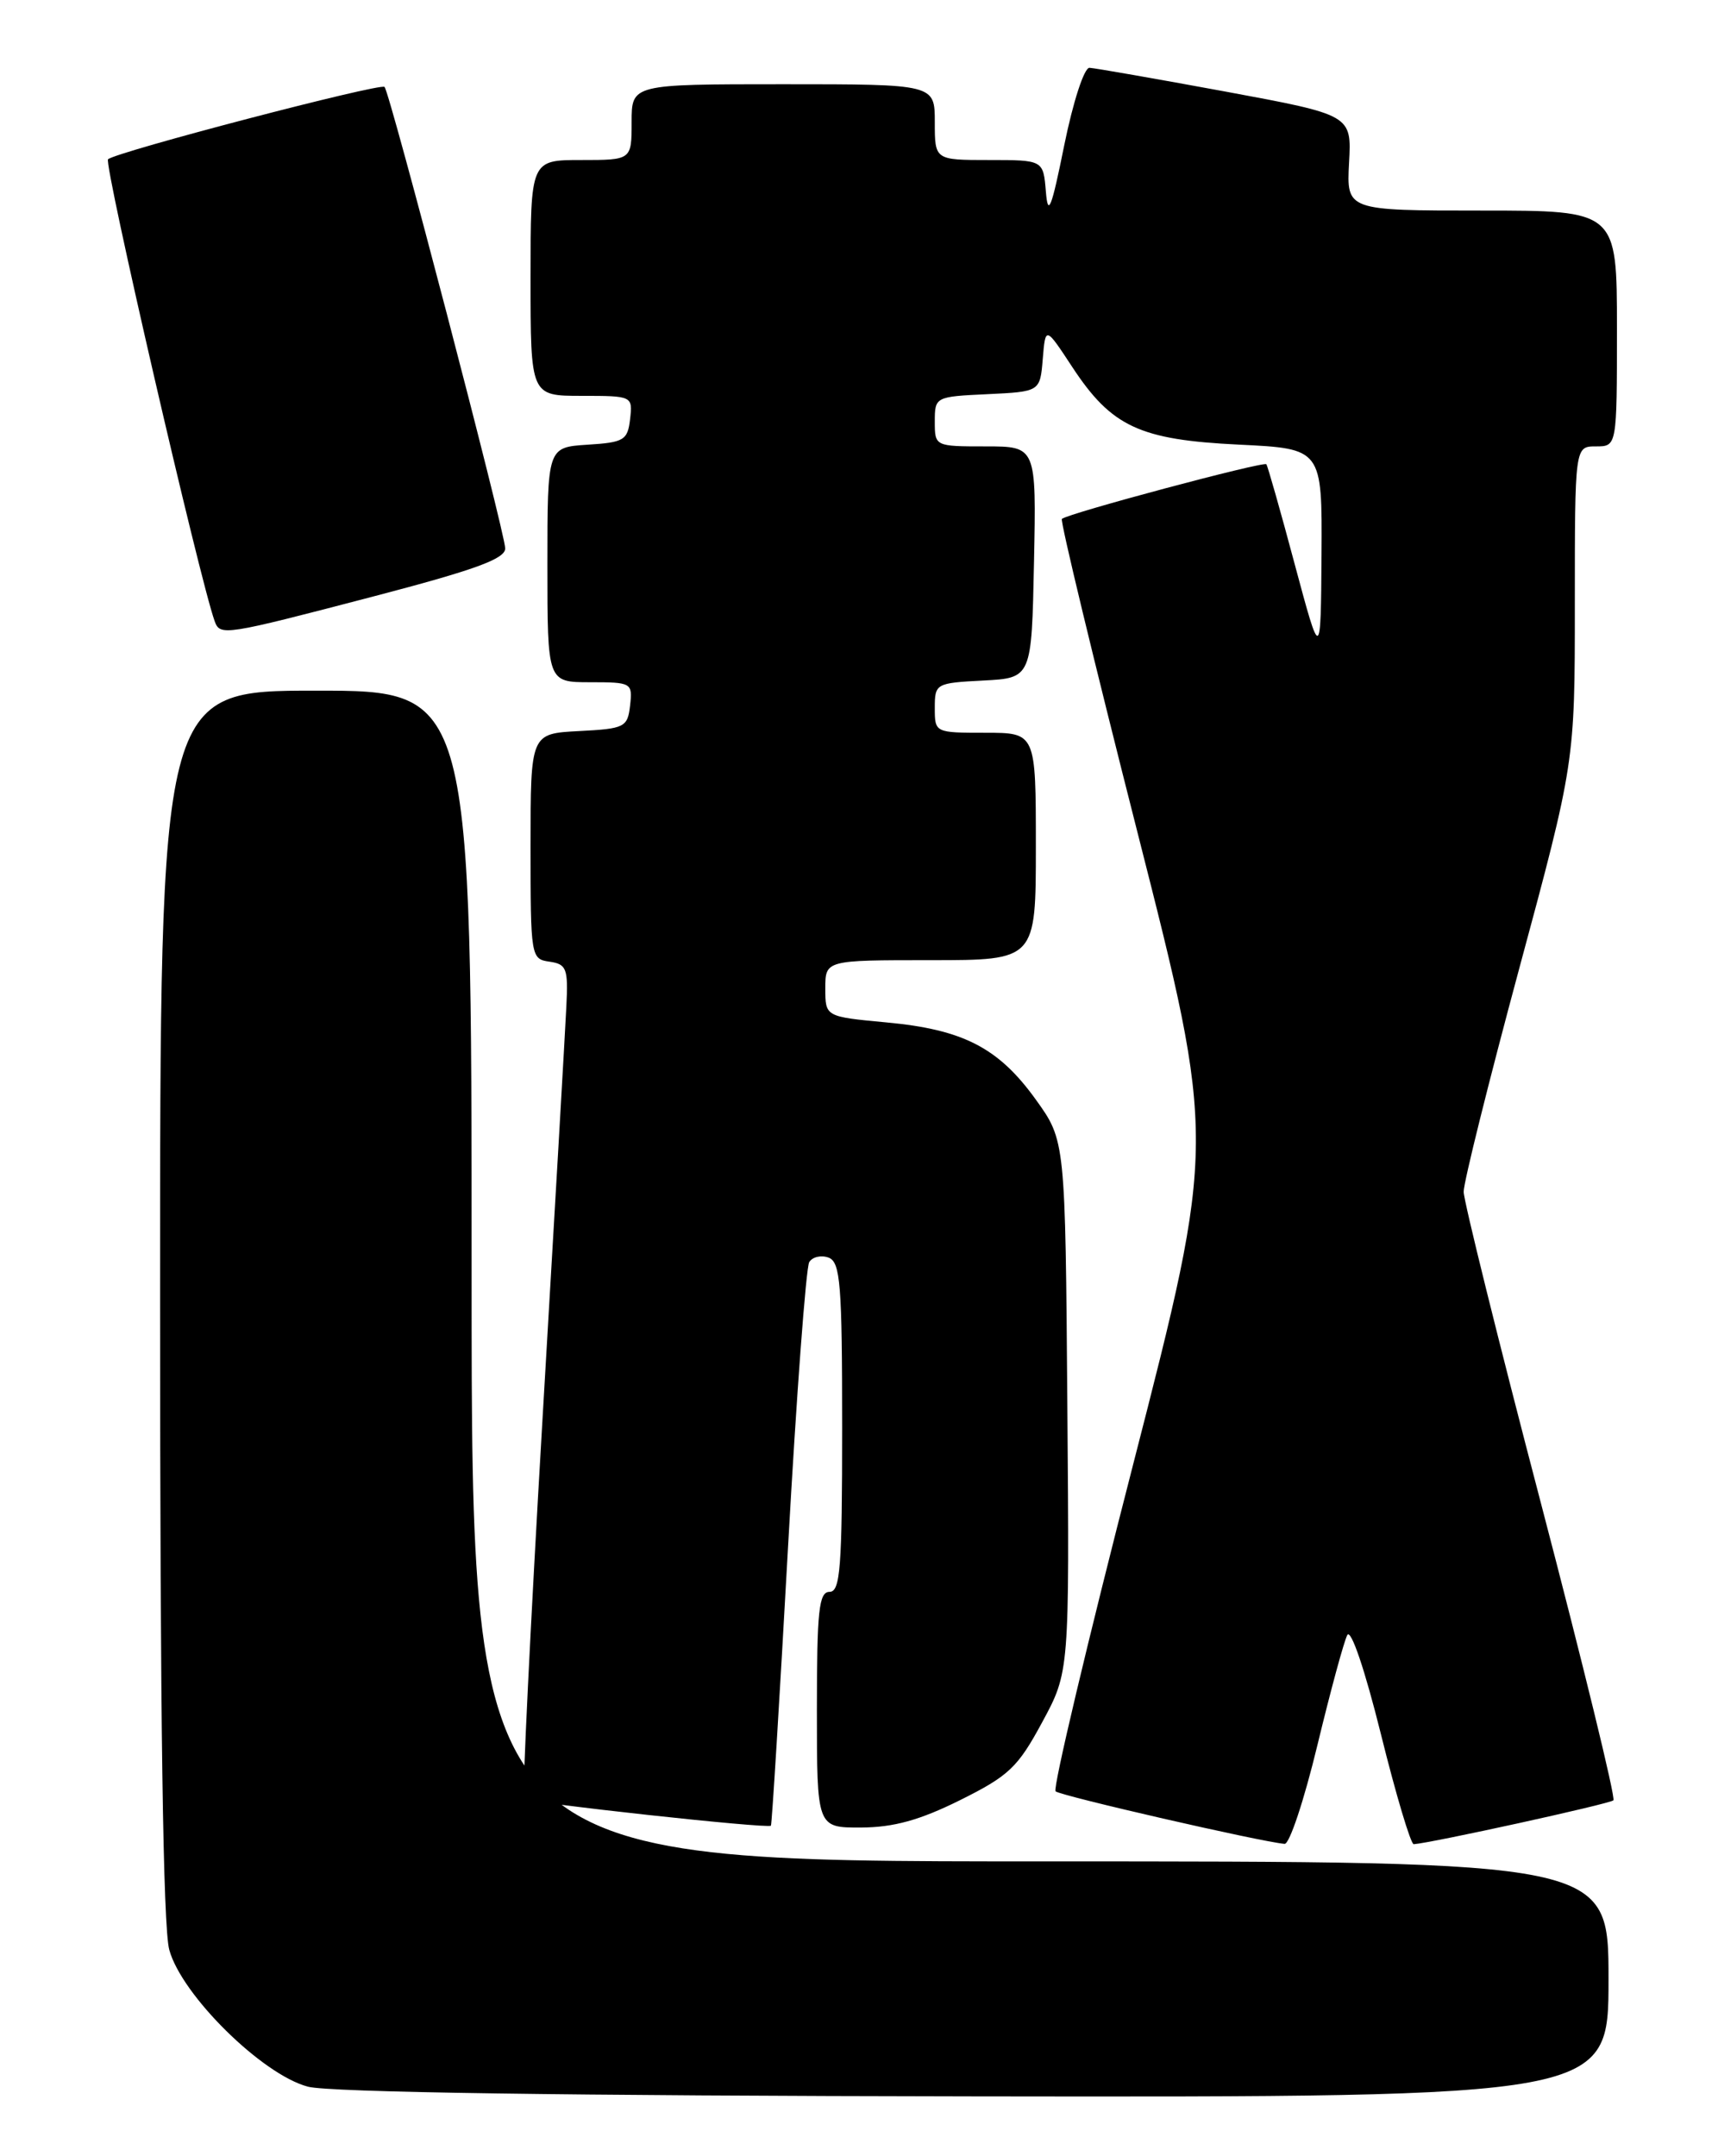 <?xml version="1.0" encoding="UTF-8" standalone="no"?>
<!DOCTYPE svg PUBLIC "-//W3C//DTD SVG 1.1//EN" "http://www.w3.org/Graphics/SVG/1.1/DTD/svg11.dtd" >
<svg xmlns="http://www.w3.org/2000/svg" xmlns:xlink="http://www.w3.org/1999/xlink" version="1.1" viewBox="0 0 204 256">
 <g >
 <path fill="currentColor"
d=" M 191.00 235.00 C 191.00 221.00 191.00 221.00 123.50 221.00 C 56.00 221.00 56.00 221.00 56.00 151.50 C 56.00 82.00 56.00 82.00 37.50 82.00 C 19.00 82.00 19.00 82.00 19.01 154.75 C 19.01 204.04 19.36 228.79 20.10 231.50 C 21.56 236.87 31.13 246.32 36.57 247.75 C 39.10 248.42 67.21 248.83 115.75 248.90 C 191.00 249.00 191.00 249.00 191.00 235.00 Z  M 156.42 207.25 C 157.98 200.79 159.58 194.89 159.98 194.13 C 160.41 193.34 162.07 198.24 163.97 205.88 C 165.76 213.10 167.52 218.98 167.87 218.96 C 169.96 218.82 191.17 214.17 191.58 213.75 C 191.86 213.48 187.97 197.56 182.95 178.38 C 177.92 159.19 173.81 142.60 173.80 141.50 C 173.79 140.40 176.76 128.48 180.39 115.02 C 187.00 90.53 187.00 90.53 187.00 71.77 C 187.00 53.00 187.00 53.00 189.50 53.00 C 192.00 53.00 192.00 53.00 192.00 39.00 C 192.00 25.00 192.00 25.00 175.94 25.00 C 159.89 25.00 159.89 25.00 160.19 19.32 C 160.50 13.65 160.50 13.65 145.50 10.87 C 137.25 9.35 129.99 8.08 129.37 8.05 C 128.74 8.02 127.42 12.08 126.37 17.25 C 124.85 24.80 124.44 25.81 124.19 22.75 C 123.88 19.00 123.88 19.00 117.44 19.00 C 111.00 19.00 111.00 19.00 111.00 14.50 C 111.00 10.00 111.00 10.00 93.00 10.00 C 75.00 10.00 75.00 10.00 75.00 14.50 C 75.00 19.00 75.00 19.00 69.00 19.00 C 63.00 19.00 63.00 19.00 63.00 33.00 C 63.00 47.00 63.00 47.00 69.07 47.00 C 75.09 47.00 75.13 47.02 74.82 49.75 C 74.53 52.27 74.10 52.53 69.75 52.80 C 65.00 53.11 65.00 53.11 65.00 67.05 C 65.00 81.00 65.00 81.00 70.07 81.00 C 75.00 81.00 75.12 81.07 74.82 83.75 C 74.52 86.35 74.19 86.52 68.75 86.80 C 63.00 87.10 63.00 87.10 63.00 100.48 C 63.00 113.60 63.04 113.87 65.25 114.18 C 67.28 114.47 67.48 114.99 67.25 119.50 C 67.12 122.25 65.84 144.44 64.40 168.81 C 62.97 193.19 61.99 213.32 62.22 213.56 C 62.71 214.04 91.20 217.15 91.54 216.76 C 91.66 216.62 92.57 201.76 93.57 183.74 C 94.57 165.73 95.71 150.47 96.09 149.85 C 96.48 149.22 97.52 148.99 98.40 149.32 C 99.79 149.86 100.00 152.48 100.00 169.47 C 100.00 186.16 99.78 189.00 98.50 189.00 C 97.24 189.00 97.00 191.22 97.00 203.00 C 97.00 217.00 97.00 217.00 102.25 216.98 C 106.12 216.96 109.21 216.11 114.00 213.73 C 119.79 210.85 120.86 209.84 123.74 204.50 C 126.99 198.50 126.99 198.50 126.74 166.97 C 126.50 135.43 126.50 135.43 123.00 130.56 C 118.58 124.41 114.37 122.23 105.25 121.39 C 98.00 120.71 98.00 120.71 98.00 117.36 C 98.00 114.00 98.00 114.00 110.50 114.00 C 123.00 114.00 123.00 114.00 123.00 100.50 C 123.00 87.00 123.00 87.00 117.00 87.00 C 111.02 87.00 111.00 86.99 111.00 84.05 C 111.00 81.16 111.12 81.09 116.75 80.80 C 122.50 80.50 122.50 80.50 122.78 66.75 C 123.06 53.00 123.06 53.00 117.03 53.00 C 111.02 53.00 111.00 52.99 111.00 50.05 C 111.00 47.12 111.06 47.09 117.25 46.80 C 123.50 46.50 123.50 46.50 123.82 42.62 C 124.14 38.73 124.14 38.73 127.32 43.57 C 131.99 50.67 135.32 52.22 147.11 52.79 C 157.00 53.27 157.00 53.27 156.92 65.88 C 156.83 78.50 156.83 78.50 153.74 67.00 C 152.05 60.67 150.53 55.33 150.37 55.12 C 150.07 54.74 126.82 60.95 126.09 61.61 C 125.87 61.81 129.90 78.53 135.05 98.76 C 144.40 135.53 144.40 135.53 134.57 173.80 C 129.15 194.84 125.00 212.34 125.34 212.68 C 125.88 213.21 149.76 218.69 152.54 218.92 C 153.12 218.96 154.86 213.71 156.42 207.25 Z  M 44.17 70.86 C 56.38 67.67 60.00 66.36 59.99 65.11 C 59.97 63.25 46.30 10.96 45.66 10.32 C 45.16 9.83 13.83 18.02 12.83 18.91 C 12.29 19.38 23.71 68.83 25.49 73.75 C 26.13 75.53 26.61 75.45 44.17 70.86 Z "/>
</g>
</svg>